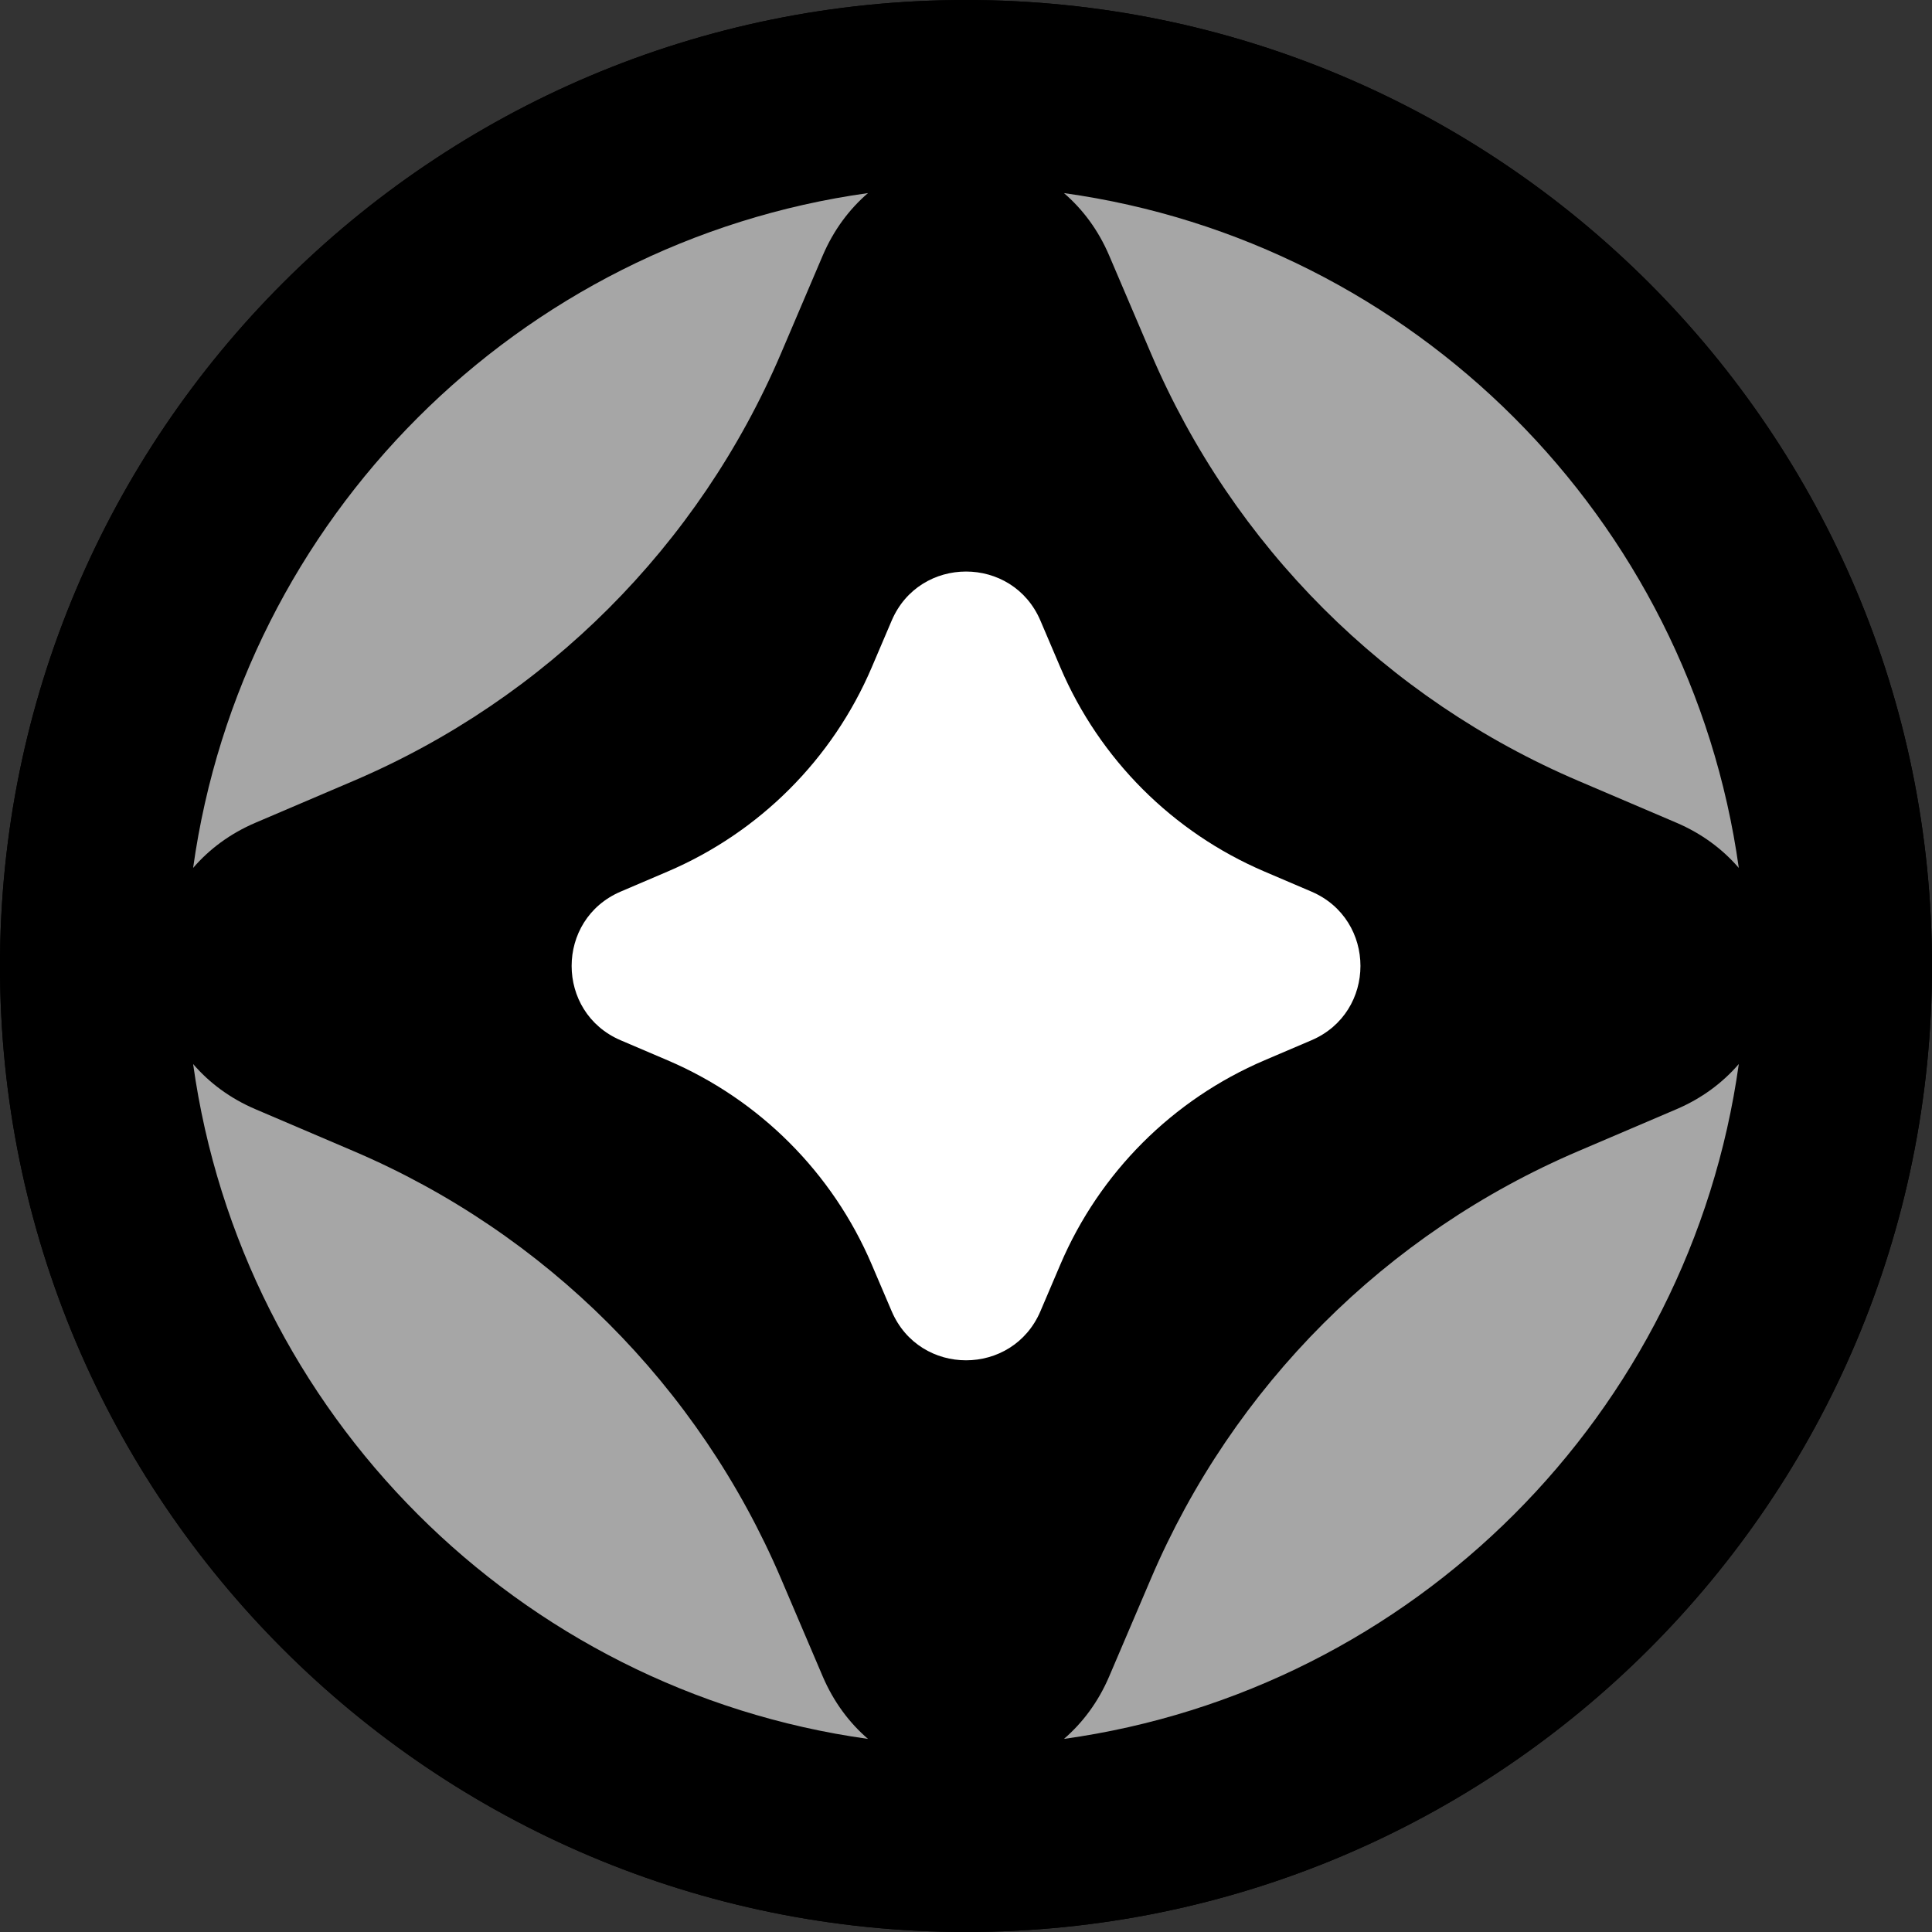 <svg viewBox="0 0 120 120" fill="none" xmlns="http://www.w3.org/2000/svg">
<rect x="0" y="0" width="120" height="120" fill="#333333" stroke="none"/>
<path d="M0 60C0 26.863 26.863 0 60 0V0C93.137 0 120 26.863 120 60V60C120 93.137 93.137 120 60 120V120C26.863 120 0 93.137 0 60V60Z" fill="black"/>
<path d="M0 60C0 26.863 26.863 0 60 0V0C93.137 0 120 26.863 120 60V60C120 93.137 93.137 120 60 120V120C26.863 120 0 93.137 0 60V60Z" fill="black"/>
<path d="M68.894 15.874L71.49 21.955C76.586 33.895 86.097 43.406 98.038 48.502L104.119 51.098C105.71 51.777 107.002 52.75 108 53.909C104.971 32.195 87.797 15.019 66.083 11.993C67.24 12.988 68.216 14.282 68.894 15.874Z" fill="#A6A6A6"/>
<path d="M15.876 51.098L21.957 48.502C33.898 43.406 43.408 33.895 48.507 21.955L51.1 15.874C51.781 14.282 52.755 12.988 53.912 11.993C32.197 15.019 15.023 32.195 11.995 53.909C12.992 52.75 14.284 51.777 15.876 51.098L15.876 51.098Z" fill="#A6A6A6"/>
<path d="M104.119 68.899L98.038 71.496C86.097 76.591 76.586 86.105 71.49 98.045L68.894 104.124C68.216 105.715 67.24 107.01 66.083 108.007C87.797 104.979 104.971 87.802 108 66.088C107.002 67.247 105.71 68.221 104.119 68.899Z" fill="#A6A6A6"/>
<path d="M51.1 104.124L48.507 98.045C43.408 86.105 33.898 76.591 21.957 71.496L15.876 68.899C14.284 68.221 12.992 67.247 11.995 66.088C15.023 87.802 32.197 104.979 53.912 108.007C52.755 107.01 51.781 105.715 51.1 104.124H51.1Z" fill="#A6A6A6"/>
<path d="M38.557 55.376L41.462 54.135C47.165 51.7 51.709 47.159 54.143 41.456L55.382 38.551C57.119 34.482 62.887 34.482 64.624 38.551L65.862 41.456C68.297 47.159 72.841 51.7 78.543 54.135L81.449 55.376C85.517 57.113 85.517 62.879 81.449 64.616L78.543 65.856C72.841 68.291 68.297 72.832 65.862 78.537L64.624 81.44C62.887 85.508 57.119 85.508 55.382 81.44L54.143 78.537C51.709 72.832 47.165 68.291 41.462 65.856L38.557 64.616C34.488 62.879 34.488 57.113 38.557 55.376Z" fill="white"/>
</svg>
